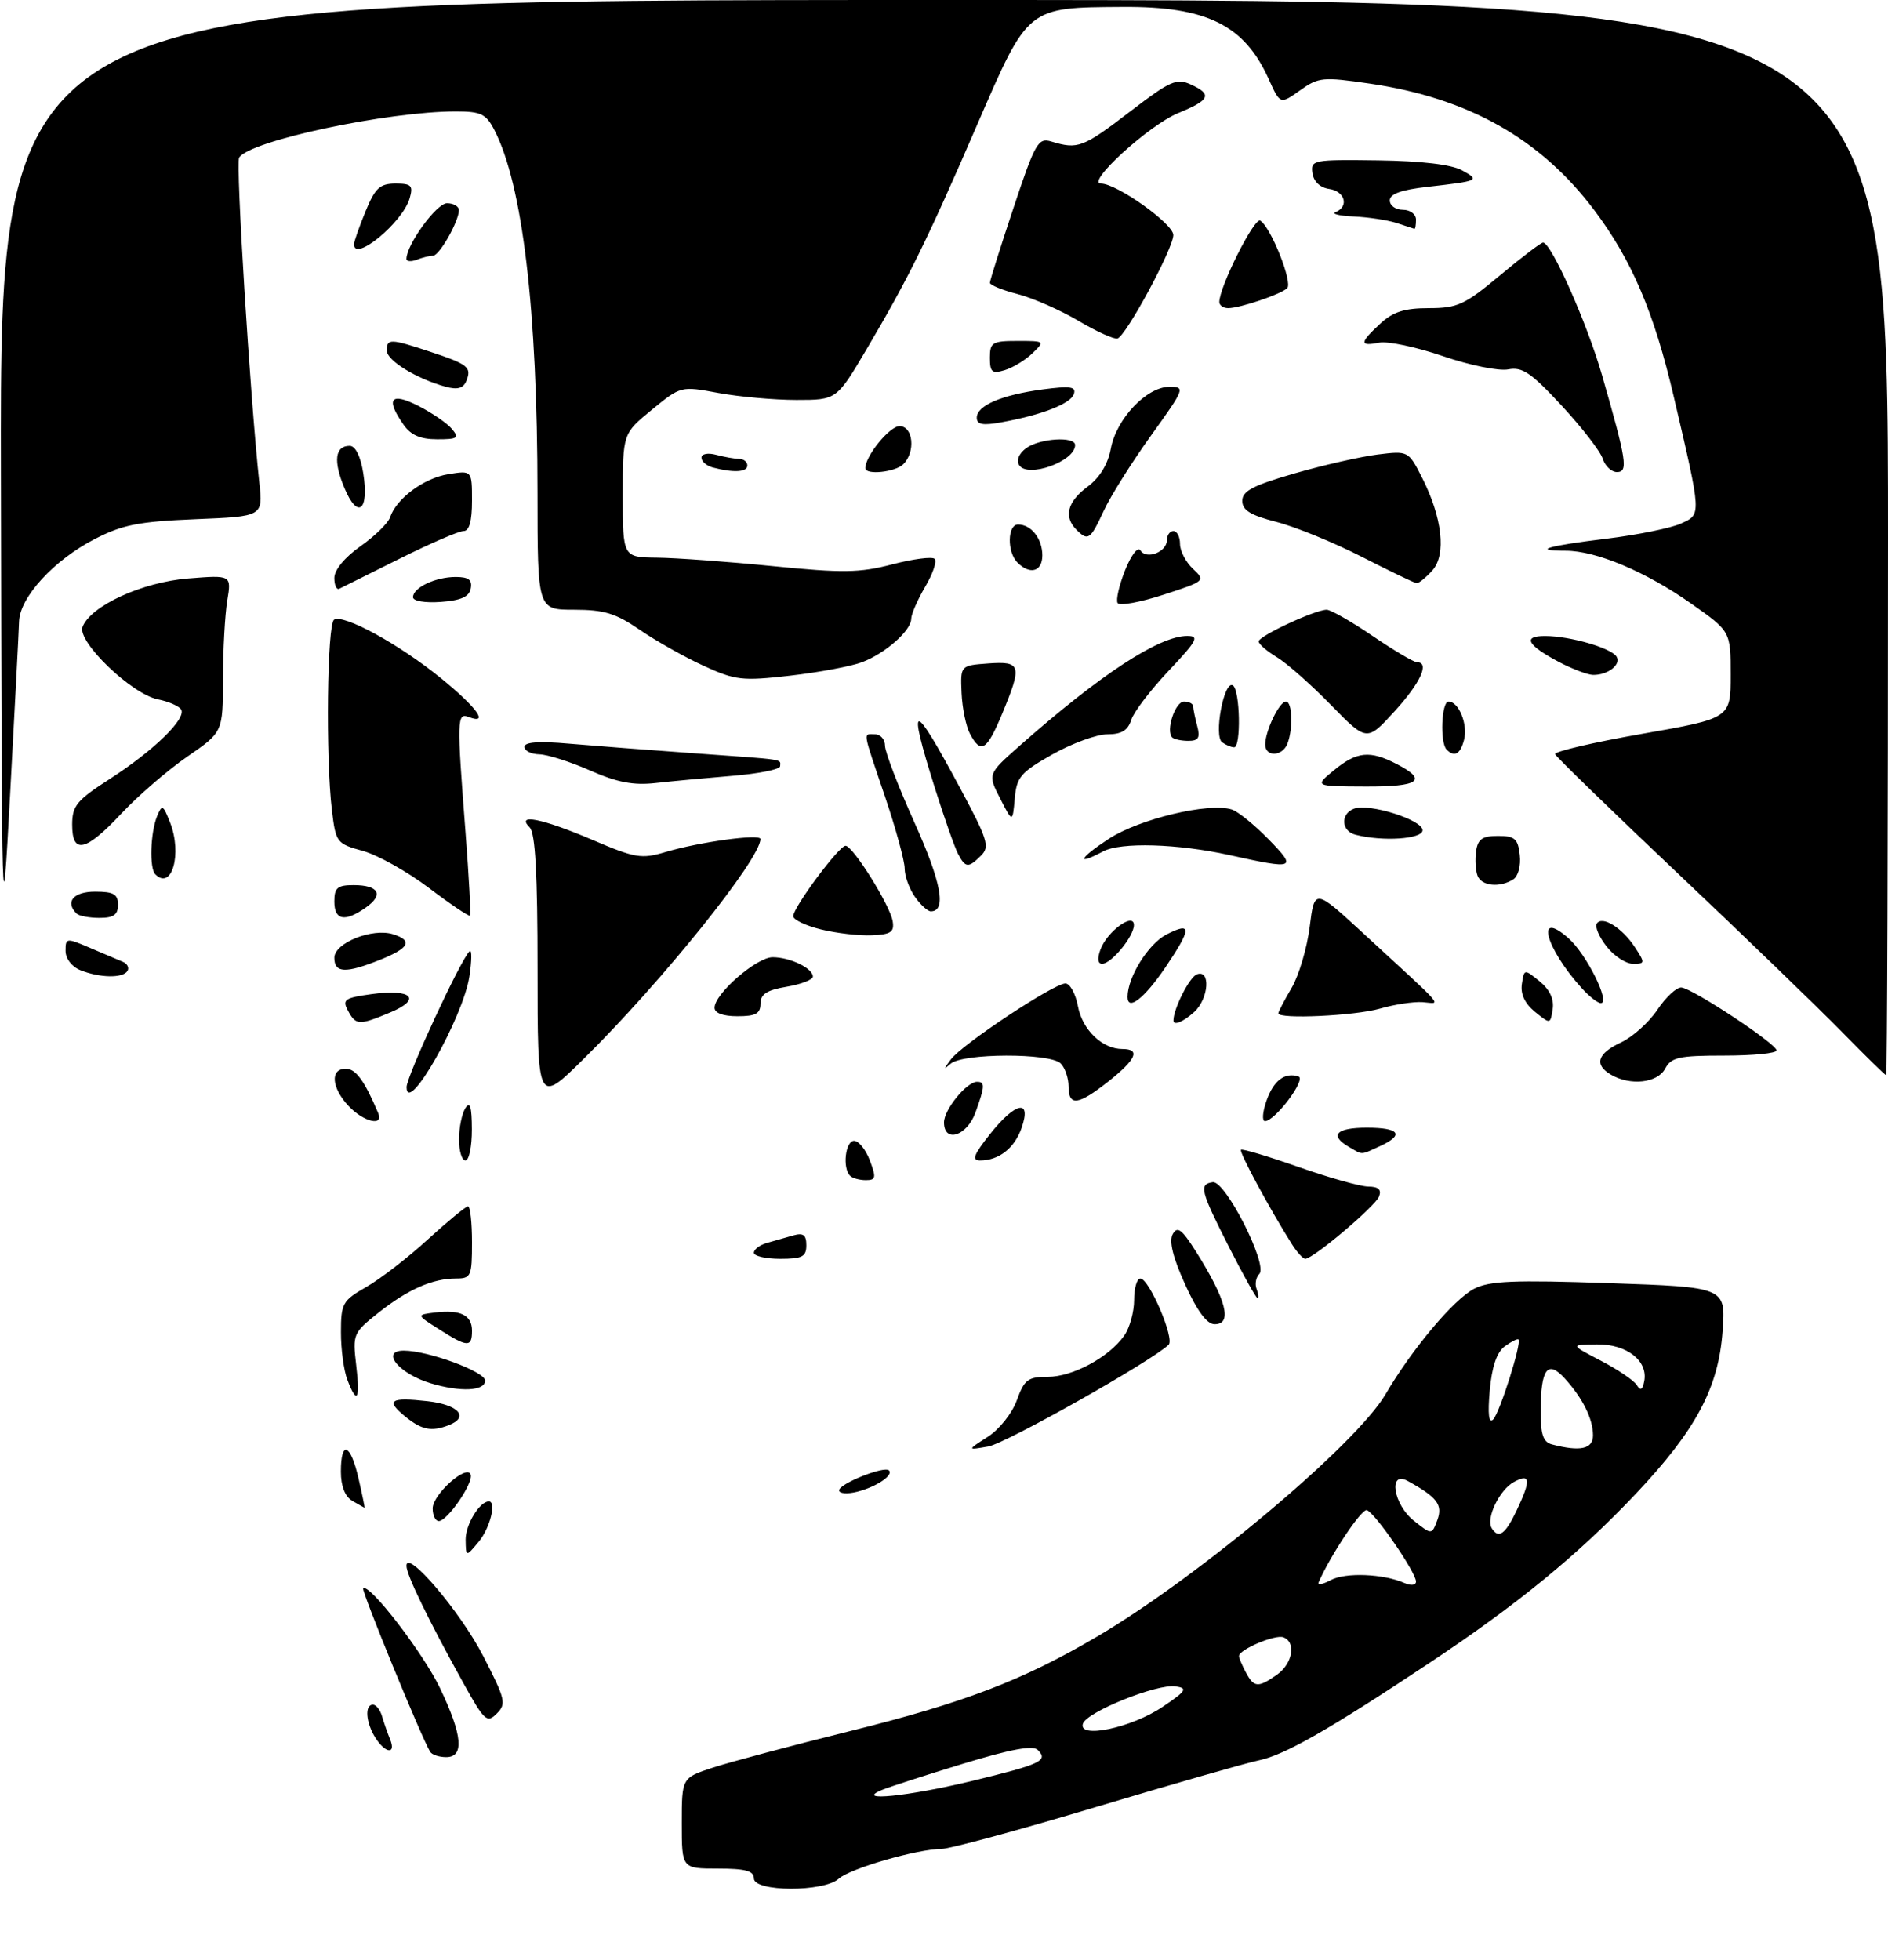 <?xml version="1.0" encoding="UTF-8" standalone="no"?>
<!DOCTYPE svg PUBLIC "-//W3C//DTD SVG 1.1//EN" "http://www.w3.org/Graphics/SVG/1.1/DTD/svg11.dtd" >
<svg xmlns="http://www.w3.org/2000/svg" xmlns:xlink="http://www.w3.org/1999/xlink" version="1.1" viewBox="0 0 288 299">
 <g >
 <path fill="currentColor"
d=" M 127.95 286.54 C 129.67 284.98 139.98 282.00 143.64 282.00 C 144.86 282.00 155.46 279.12 167.18 275.61 C 178.91 272.10 190.07 268.90 192.00 268.50 C 195.94 267.69 202.69 263.84 218.00 253.67 C 231.48 244.72 240.74 237.13 249.50 227.87 C 258.71 218.12 262.15 211.68 262.77 203.01 C 263.25 196.32 263.25 196.32 245.48 195.71 C 230.90 195.21 227.20 195.36 224.86 196.57 C 221.76 198.18 215.41 205.73 211.35 212.66 C 206.88 220.29 183.06 240.33 167.58 249.48 C 156.14 256.25 147.12 259.71 129.55 264.06 C 120.72 266.25 111.36 268.75 108.75 269.60 C 104.00 271.16 104.00 271.16 104.00 278.08 C 104.00 285.00 104.00 285.00 109.50 285.00 C 113.72 285.00 115.00 285.35 115.00 286.50 C 115.00 288.57 125.67 288.61 127.95 286.54 Z  M 65.62 267.19 C 64.32 265.10 55.09 242.58 55.40 242.27 C 56.29 241.38 64.56 252.12 67.13 257.50 C 70.55 264.66 70.85 268.00 68.06 268.00 C 66.99 268.00 65.89 267.64 65.62 267.19 Z  M 57.24 265.01 C 55.80 262.71 55.61 260.00 56.88 260.00 C 57.37 260.00 57.99 260.79 58.27 261.75 C 58.55 262.71 59.10 264.29 59.49 265.25 C 60.48 267.64 58.77 267.47 57.24 265.01 Z  M 70.70 256.74 C 65.39 247.17 62.00 240.20 62.00 238.83 C 62.00 236.16 70.23 245.83 73.71 252.59 C 77.10 259.18 77.27 259.88 75.78 261.36 C 74.29 262.85 73.89 262.49 70.70 256.74 Z  M 71.03 234.82 C 71.01 232.55 73.16 229.00 74.57 229.00 C 75.77 229.00 74.75 233.08 73.03 235.14 C 71.07 237.50 71.07 237.50 71.03 234.82 Z  M 66.00 230.07 C 66.00 227.91 71.25 223.25 71.80 224.91 C 72.23 226.20 68.24 232.00 66.93 232.00 C 66.42 232.00 66.00 231.13 66.00 230.07 Z  M 53.75 228.92 C 52.62 228.26 52.00 226.68 52.00 224.45 C 52.00 219.59 53.47 220.16 54.69 225.50 C 55.26 227.97 55.67 229.99 55.61 229.97 C 55.55 229.95 54.71 229.48 53.75 228.92 Z  M 128.00 227.31 C 128.00 226.31 134.88 223.55 135.60 224.27 C 136.34 225.00 133.68 226.79 130.74 227.53 C 129.23 227.91 128.00 227.81 128.00 227.31 Z  M 150.66 219.16 C 152.43 218.03 154.39 215.57 155.11 213.57 C 156.25 210.42 156.81 210.00 159.83 210.00 C 163.63 210.00 169.19 207.00 171.50 203.70 C 172.33 202.52 173.00 200.08 173.00 198.28 C 173.00 196.47 173.43 195.00 173.95 195.00 C 175.29 195.00 179.22 204.19 178.27 205.10 C 175.65 207.63 153.46 220.14 150.76 220.62 C 147.50 221.19 147.50 221.19 150.66 219.16 Z  M 61.86 216.09 C 58.76 213.58 59.49 213.07 65.25 213.72 C 69.99 214.26 71.63 216.16 68.42 217.39 C 65.81 218.39 64.34 218.10 61.86 216.09 Z  M 52.98 210.43 C 52.44 209.02 52.00 205.76 52.01 203.18 C 52.01 198.80 52.26 198.36 55.88 196.29 C 58.00 195.08 62.23 191.82 65.26 189.04 C 68.30 186.27 71.05 184.00 71.39 184.00 C 71.73 184.00 72.00 186.47 72.00 189.50 C 72.00 194.66 71.85 195.00 69.57 195.00 C 65.99 195.00 62.22 196.66 57.74 200.21 C 53.88 203.27 53.78 203.49 54.33 208.18 C 54.97 213.51 54.46 214.35 52.98 210.43 Z  M 65.69 210.98 C 60.87 209.54 57.96 206.00 61.60 206.00 C 65.28 206.00 74.00 209.21 74.00 210.57 C 74.00 212.17 70.25 212.35 65.69 210.98 Z  M 67.00 202.76 C 63.50 200.54 63.50 200.54 66.33 200.19 C 70.25 199.72 72.00 200.58 72.00 202.97 C 72.00 205.54 71.32 205.51 67.00 202.76 Z  M 180.76 195.86 C 178.91 191.78 178.30 189.28 178.89 188.23 C 179.60 186.97 180.28 187.48 182.43 190.88 C 187.10 198.29 188.05 202.02 185.25 201.97 C 184.09 201.95 182.57 199.89 180.76 195.86 Z  M 187.50 190.25 C 183.10 181.58 182.86 180.62 185.00 180.31 C 186.92 180.04 193.46 192.94 192.10 194.30 C 191.58 194.82 191.39 195.86 191.69 196.62 C 191.98 197.38 192.04 198.00 191.83 198.00 C 191.61 198.00 189.67 194.51 187.50 190.25 Z  M 115.00 191.07 C 115.00 190.55 115.90 189.88 117.00 189.57 C 118.10 189.26 119.90 188.74 121.00 188.43 C 122.54 188.00 123.00 188.34 123.00 189.93 C 123.00 191.68 122.38 192.00 119.00 192.00 C 116.80 192.00 115.00 191.58 115.00 191.07 Z  M 197.06 189.75 C 193.67 184.38 188.98 175.69 189.30 175.37 C 189.49 175.18 193.44 176.36 198.07 177.99 C 202.71 179.62 207.50 180.97 208.72 180.98 C 210.28 180.99 210.77 181.45 210.36 182.50 C 209.79 183.99 200.31 192.00 199.11 192.00 C 198.76 192.00 197.84 190.99 197.06 189.75 Z  M 129.67 179.33 C 128.48 178.15 128.96 174.00 130.28 174.00 C 130.99 174.00 132.07 175.35 132.69 177.00 C 133.68 179.62 133.61 180.00 132.08 180.00 C 131.12 180.00 130.03 179.70 129.67 179.33 Z  M 70.02 173.75 C 70.02 171.96 70.47 169.82 71.00 169.00 C 71.70 167.92 71.97 168.81 71.98 172.25 C 71.99 174.86 71.55 177.00 71.00 177.00 C 70.45 177.00 70.01 175.54 70.02 173.75 Z  M 151.00 173.00 C 154.91 168.06 157.40 167.56 155.84 172.02 C 154.76 175.13 152.37 177.00 149.48 177.00 C 148.20 177.00 148.54 176.10 151.00 173.00 Z  M 205.75 174.92 C 202.73 173.16 203.83 172.00 208.50 172.00 C 213.53 172.00 214.28 173.09 210.45 174.84 C 207.47 176.20 207.93 176.19 205.75 174.92 Z  M 144.00 171.19 C 144.00 169.24 147.46 165.00 149.04 165.00 C 150.28 165.00 150.25 165.66 148.80 169.68 C 147.49 173.29 144.00 174.39 144.00 171.19 Z  M 53.17 168.69 C 50.55 165.89 50.33 163.00 52.75 163.01 C 54.27 163.01 55.60 164.83 57.68 169.75 C 58.58 171.87 55.47 171.13 53.17 168.69 Z  M 193.18 167.92 C 194.26 164.81 195.99 163.50 198.08 164.19 C 199.30 164.60 194.49 171.00 192.96 171.00 C 192.49 171.00 192.59 169.61 193.18 167.92 Z  M 82.00 147.92 C 82.00 133.29 81.66 127.06 80.80 126.20 C 78.62 124.02 82.70 124.83 90.30 128.07 C 96.89 130.89 97.84 131.05 101.50 129.96 C 106.64 128.42 116.00 127.14 116.00 127.97 C 116.00 131.03 100.95 149.75 89.07 161.47 C 82.00 168.45 82.00 168.45 82.00 147.92 Z  M 163.00 165.70 C 163.00 164.44 162.46 162.86 161.80 162.20 C 160.18 160.58 146.83 160.62 145.00 162.25 C 143.90 163.23 143.91 163.09 145.05 161.58 C 146.81 159.24 160.76 150.00 162.52 150.00 C 163.21 150.00 164.07 151.56 164.43 153.47 C 165.10 157.08 168.15 160.00 171.22 160.00 C 174.01 160.00 173.33 161.57 169.11 164.92 C 164.46 168.60 163.00 168.78 163.00 165.70 Z  M 62.02 165.82 C 62.00 164.20 70.29 146.31 71.63 145.09 C 71.99 144.77 71.97 146.50 71.60 148.94 C 70.63 155.23 62.08 170.30 62.02 165.82 Z  M 245.75 163.92 C 243.13 162.40 243.66 160.68 247.26 159.00 C 249.03 158.18 251.54 155.93 252.83 154.00 C 254.12 152.07 255.77 150.55 256.49 150.62 C 258.25 150.79 271.00 159.22 271.00 160.21 C 271.00 160.65 267.42 161.00 263.04 161.00 C 256.09 161.00 254.93 161.26 254.00 163.00 C 252.83 165.19 248.71 165.64 245.75 163.92 Z  M 280.97 157.39 C 277.41 153.76 266.18 142.90 256.00 133.27 C 245.82 123.64 237.37 115.43 237.22 115.03 C 237.06 114.63 243.02 113.24 250.47 111.93 C 264.00 109.56 264.00 109.56 264.00 102.93 C 264.00 96.29 264.00 96.29 257.90 92.01 C 250.98 87.15 243.46 84.00 238.82 84.00 C 233.52 84.00 236.06 83.25 245.08 82.16 C 249.79 81.58 254.89 80.55 256.40 79.86 C 259.57 78.42 259.59 78.78 255.32 60.50 C 252.31 47.61 248.89 39.61 243.15 32.00 C 234.95 21.13 223.94 14.94 208.93 12.75 C 201.78 11.71 201.13 11.77 198.30 13.79 C 195.28 15.94 195.28 15.94 193.51 12.02 C 189.81 3.82 184.05 0.97 171.28 1.06 C 156.65 1.15 156.88 0.96 149.07 19.00 C 141.39 36.75 138.60 42.41 132.20 53.25 C 127.62 61.00 127.62 61.00 121.49 61.00 C 118.12 61.00 112.78 60.52 109.61 59.94 C 103.86 58.87 103.86 58.87 99.43 62.50 C 95.00 66.13 95.00 66.13 95.00 75.57 C 95.00 85.00 95.00 85.00 100.25 85.06 C 103.14 85.09 111.08 85.67 117.90 86.35 C 128.54 87.41 131.13 87.38 136.10 86.08 C 139.29 85.25 142.20 84.87 142.57 85.24 C 142.95 85.61 142.29 87.53 141.12 89.51 C 139.96 91.49 139.00 93.69 139.00 94.38 C 139.00 96.17 135.05 99.66 131.50 101.00 C 129.85 101.63 124.92 102.55 120.55 103.05 C 113.20 103.89 112.19 103.77 107.33 101.55 C 104.43 100.22 100.06 97.76 97.60 96.07 C 93.93 93.54 92.15 93.00 87.57 93.00 C 82.00 93.00 82.00 93.00 81.99 75.25 C 81.98 47.17 79.72 28.15 75.39 19.79 C 74.14 17.38 73.35 17.00 69.55 17.00 C 59.09 17.00 38.06 21.48 36.48 24.04 C 35.94 24.91 38.14 60.38 39.56 73.63 C 40.12 78.77 40.12 78.77 29.81 79.19 C 21.14 79.55 18.69 80.03 14.41 82.24 C 8.21 85.44 3.03 91.10 2.91 94.78 C 2.87 96.28 2.25 108.07 1.55 121.00 C 0.30 144.09 0.28 143.23 0.14 72.25 C 0.00 0.00 0.00 0.00 144.00 0.00 C 288.00 0.00 288.00 0.00 288.00 82.00 C 288.00 127.10 287.87 164.00 287.72 164.00 C 287.57 164.00 284.53 161.03 280.97 157.39 Z  M 53.07 154.13 C 52.18 152.46 52.57 152.19 56.73 151.62 C 62.84 150.79 64.42 152.38 59.51 154.43 C 54.75 156.42 54.28 156.40 53.07 154.13 Z  M 179.00 155.65 C 179.00 153.86 181.44 149.04 182.57 148.61 C 184.71 147.79 184.39 152.33 182.17 154.35 C 180.48 155.88 179.00 156.48 179.00 155.65 Z  M 234.15 154.33 C 232.61 153.08 231.92 151.62 232.15 150.09 C 232.50 147.77 232.51 147.77 234.85 149.67 C 236.39 150.92 237.08 152.38 236.85 153.91 C 236.50 156.23 236.49 156.23 234.15 154.33 Z  M 109.00 153.70 C 109.00 151.57 115.41 146.00 117.86 146.00 C 120.50 146.00 124.00 147.68 124.00 148.95 C 124.00 149.43 122.20 150.13 120.00 150.50 C 116.96 151.01 116.00 151.64 116.00 153.09 C 116.00 154.61 115.28 155.00 112.50 155.00 C 110.29 155.00 109.00 154.52 109.00 153.70 Z  M 195.00 154.56 C 195.00 154.31 195.91 152.57 197.02 150.69 C 198.13 148.81 199.37 144.62 199.78 141.39 C 200.52 135.50 200.52 135.50 208.01 142.40 C 220.94 154.32 219.84 153.04 216.98 152.85 C 215.62 152.76 212.70 153.20 210.50 153.84 C 206.67 154.94 195.00 155.48 195.00 154.56 Z  M 172.00 152.05 C 172.00 149.04 175.16 143.97 177.92 142.54 C 181.84 140.52 181.80 141.59 177.75 147.58 C 174.57 152.27 172.00 154.27 172.00 152.05 Z  M 241.31 150.75 C 235.73 144.60 234.12 138.56 239.28 143.12 C 242.01 145.54 245.72 153.00 244.19 153.00 C 243.73 153.00 242.43 151.99 241.31 150.75 Z  M 12.25 147.97 C 10.94 147.44 10.00 146.21 10.00 145.02 C 10.00 143.04 10.12 143.02 13.75 144.58 C 15.81 145.46 18.06 146.41 18.74 146.70 C 19.43 146.98 19.74 147.61 19.44 148.10 C 18.74 149.23 15.21 149.16 12.25 147.97 Z  M 51.00 146.08 C 51.00 143.81 56.82 141.49 59.98 142.50 C 63.02 143.46 62.43 144.61 57.98 146.39 C 52.71 148.50 51.00 148.42 51.00 146.08 Z  M 167.87 144.81 C 168.90 142.03 173.02 139.05 172.97 141.13 C 172.92 142.87 169.52 147.00 168.12 147.00 C 167.45 147.00 167.36 146.19 167.87 144.81 Z  M 245.09 144.38 C 243.95 142.94 243.27 141.37 243.57 140.88 C 244.37 139.60 247.44 141.49 249.38 144.46 C 250.97 146.88 250.95 147.00 249.10 147.00 C 248.02 147.00 246.22 145.82 245.09 144.38 Z  M 125.25 141.76 C 122.91 141.19 121.00 140.28 121.00 139.74 C 121.00 138.40 127.98 129.00 128.98 129.00 C 130.10 129.00 135.76 138.05 136.17 140.50 C 136.44 142.16 135.91 142.53 133.00 142.65 C 131.07 142.74 127.59 142.34 125.25 141.76 Z  M 11.67 139.33 C 9.89 137.55 11.21 136.00 14.50 136.00 C 17.33 136.00 18.00 136.38 18.00 138.00 C 18.00 139.53 17.33 140.00 15.17 140.00 C 13.61 140.00 12.03 139.70 11.67 139.33 Z  M 51.00 137.50 C 51.00 135.40 51.47 135.00 53.94 135.00 C 57.79 135.00 58.59 136.47 55.79 138.43 C 52.59 140.68 51.00 140.37 51.00 137.50 Z  M 65.44 135.44 C 62.17 132.96 57.64 130.42 55.37 129.79 C 51.35 128.68 51.22 128.51 50.63 123.57 C 49.66 115.57 49.90 95.18 50.96 94.52 C 52.42 93.62 60.93 98.28 67.31 103.48 C 72.77 107.93 74.66 110.57 71.50 109.36 C 69.70 108.67 69.67 109.66 71.01 126.93 C 71.54 133.76 71.84 139.49 71.68 139.65 C 71.52 139.81 68.71 137.92 65.44 135.44 Z  M 139.56 136.78 C 138.70 135.56 138.00 133.61 138.00 132.47 C 138.00 131.32 136.65 126.38 135.00 121.50 C 131.48 111.09 131.63 112.00 133.50 112.00 C 134.32 112.00 135.00 112.79 135.00 113.75 C 135.01 114.71 137.03 119.98 139.50 125.47 C 143.60 134.56 144.42 139.00 141.99 139.00 C 141.51 139.00 140.41 138.00 139.56 136.78 Z  M 225.39 133.57 C 225.09 132.79 224.99 131.10 225.17 129.82 C 225.43 127.98 226.12 127.50 228.50 127.50 C 231.07 127.50 231.55 127.92 231.83 130.39 C 232.02 132.03 231.59 133.65 230.83 134.13 C 228.77 135.43 226.00 135.15 225.39 133.57 Z  M 23.69 133.35 C 22.77 132.44 22.94 127.00 23.96 124.50 C 24.72 122.66 24.87 122.73 25.94 125.44 C 27.82 130.22 26.21 135.87 23.69 133.35 Z  M 146.15 130.25 C 145.64 129.29 144.05 124.76 142.61 120.20 C 138.34 106.62 139.18 106.63 146.48 120.24 C 150.66 128.04 151.01 129.14 149.66 130.49 C 147.72 132.42 147.28 132.39 146.15 130.25 Z  M 187.50 130.41 C 179.64 128.68 170.94 128.42 168.27 129.86 C 164.05 132.11 164.59 130.92 169.12 127.95 C 173.79 124.90 184.42 122.36 187.90 123.47 C 188.83 123.76 191.36 125.81 193.50 128.00 C 197.91 132.52 197.60 132.65 187.50 130.41 Z  M 11.01 125.75 C 11.02 122.89 11.71 122.05 16.79 118.78 C 23.46 114.48 28.48 109.59 27.63 108.21 C 27.31 107.69 25.71 106.99 24.08 106.67 C 20.06 105.86 11.74 97.85 12.59 95.62 C 13.83 92.40 21.68 88.80 28.69 88.23 C 35.31 87.70 35.31 87.70 34.67 91.60 C 34.31 93.75 34.02 99.14 34.01 103.58 C 34.00 111.67 34.00 111.67 28.56 115.41 C 25.57 117.47 21.06 121.37 18.52 124.08 C 13.06 129.91 11.00 130.37 11.01 125.75 Z  M 206.75 127.31 C 204.59 126.75 204.45 124.15 206.53 123.35 C 208.82 122.47 217.00 125.04 217.00 126.63 C 217.00 127.99 210.89 128.39 206.75 127.31 Z  M 152.56 121.78 C 150.66 118.06 150.66 118.06 155.50 113.78 C 167.83 102.88 176.80 97.00 181.11 97.00 C 183.00 97.00 182.61 97.71 178.28 102.30 C 175.52 105.22 172.95 108.59 172.56 109.80 C 172.05 111.41 171.08 112.00 168.92 112.00 C 167.30 112.00 163.53 113.38 160.54 115.06 C 155.68 117.81 155.08 118.51 154.79 121.81 C 154.46 125.50 154.46 125.50 152.56 121.78 Z  M 90.00 117.51 C 86.97 116.18 83.49 115.07 82.25 115.05 C 81.01 115.02 80.00 114.51 80.00 113.91 C 80.00 113.18 82.20 113.02 86.75 113.42 C 90.46 113.74 99.12 114.41 106.00 114.90 C 120.23 115.92 119.00 115.74 119.00 116.87 C 119.00 117.35 115.74 118.00 111.75 118.33 C 107.76 118.66 102.47 119.15 100.00 119.43 C 96.62 119.81 94.13 119.33 90.00 117.51 Z  M 203.50 117.47 C 206.98 114.61 208.97 114.42 213.05 116.53 C 217.88 119.02 216.52 120.00 208.25 119.96 C 200.50 119.93 200.50 119.93 203.50 117.47 Z  M 193.00 113.55 C 193.00 111.48 195.16 107.00 196.16 107.00 C 197.13 107.00 197.28 111.10 196.39 113.42 C 195.63 115.40 193.00 115.50 193.00 113.55 Z  M 220.67 114.33 C 219.63 113.29 219.88 107.00 220.96 107.00 C 222.53 107.00 223.94 110.50 223.33 112.84 C 222.76 115.04 221.87 115.53 220.67 114.33 Z  M 147.97 111.94 C 147.36 110.81 146.78 108.00 146.68 105.69 C 146.50 101.50 146.50 101.50 150.75 101.19 C 155.78 100.83 155.95 101.45 152.87 108.87 C 150.53 114.49 149.63 115.05 147.97 111.94 Z  M 186.44 113.23 C 185.10 112.31 186.71 103.70 188.06 104.54 C 189.17 105.22 189.34 114.01 188.25 113.98 C 187.84 113.98 187.02 113.64 186.44 113.23 Z  M 178.81 112.48 C 177.79 111.45 179.26 107.00 180.62 107.00 C 181.38 107.00 182.01 107.34 182.01 107.75 C 182.02 108.16 182.30 109.51 182.63 110.75 C 183.10 112.52 182.82 113.00 181.28 113.00 C 180.21 113.00 179.10 112.76 178.81 112.48 Z  M 203.00 107.50 C 199.97 104.40 196.26 101.12 194.75 100.22 C 193.24 99.31 192.00 98.24 192.00 97.83 C 192.00 97.01 200.62 93.00 202.38 93.00 C 202.99 93.00 206.15 94.80 209.38 97.00 C 212.62 99.20 215.66 101.00 216.13 101.00 C 218.13 101.00 216.72 104.11 212.75 108.47 C 208.50 113.13 208.50 113.13 203.00 107.50 Z  M 237.81 100.97 C 232.94 98.39 232.20 97.00 235.69 97.01 C 239.49 97.01 245.77 98.83 246.59 100.15 C 247.34 101.36 245.26 102.98 243.00 102.94 C 242.18 102.92 239.84 102.04 237.81 100.97 Z  M 170.48 91.97 C 170.20 91.51 170.71 89.27 171.62 86.98 C 172.57 84.62 173.58 83.32 173.97 83.95 C 174.87 85.41 178.00 84.19 178.00 82.39 C 178.00 81.63 178.45 81.00 179.00 81.00 C 179.55 81.00 180.00 81.88 180.00 82.96 C 180.00 84.04 180.89 85.75 181.98 86.76 C 183.92 88.58 183.85 88.64 177.48 90.71 C 173.92 91.87 170.77 92.44 170.48 91.97 Z  M 63.00 91.09 C 63.00 89.63 66.42 88.00 69.51 88.00 C 71.48 88.00 72.06 88.44 71.81 89.75 C 71.57 91.03 70.34 91.58 67.24 91.81 C 64.82 91.98 63.00 91.68 63.00 91.09 Z  M 51.00 88.15 C 51.00 86.93 52.58 85.01 54.99 83.31 C 57.18 81.77 59.21 79.78 59.50 78.91 C 60.46 76.04 64.64 72.93 68.36 72.33 C 72.00 71.74 72.00 71.74 72.00 76.37 C 72.00 79.51 71.58 81.00 70.70 81.00 C 69.98 81.00 65.59 82.90 60.95 85.22 C 56.30 87.53 52.16 89.60 51.75 89.80 C 51.34 90.00 51.00 89.26 51.00 88.15 Z  M 207.72 84.92 C 203.43 82.73 197.58 80.34 194.72 79.61 C 190.74 78.59 189.50 77.82 189.50 76.39 C 189.50 74.89 191.14 74.03 197.50 72.20 C 201.90 70.93 207.60 69.64 210.16 69.32 C 214.80 68.75 214.84 68.77 216.89 72.78 C 220.02 78.92 220.66 84.62 218.48 87.03 C 217.49 88.11 216.42 88.98 216.10 88.95 C 215.77 88.92 212.00 87.11 207.72 84.92 Z  M 155.20 85.80 C 153.59 84.19 153.67 80.00 155.30 80.00 C 157.30 80.00 159.00 82.16 159.00 84.70 C 159.00 87.19 157.13 87.73 155.20 85.80 Z  M 164.20 80.80 C 162.23 78.83 162.82 76.51 165.88 74.25 C 167.75 72.86 169.00 70.83 169.45 68.41 C 170.30 63.86 174.92 59.00 178.38 59.00 C 180.84 59.00 180.76 59.22 175.55 66.47 C 172.60 70.58 169.36 75.74 168.35 77.95 C 166.32 82.33 165.97 82.57 164.20 80.80 Z  M 52.54 74.43 C 50.81 70.31 51.10 68.00 53.34 68.00 C 54.21 68.00 55.00 69.57 55.41 72.16 C 56.33 77.91 54.57 79.30 52.54 74.43 Z  M 108.75 71.31 C 107.79 71.06 107.00 70.38 107.00 69.81 C 107.00 69.22 107.97 69.03 109.25 69.37 C 110.49 69.70 112.06 69.98 112.75 69.99 C 113.44 69.99 114.00 70.45 114.00 71.00 C 114.00 72.02 111.92 72.14 108.75 71.31 Z  M 132.00 71.40 C 132.00 69.54 135.70 65.00 137.22 65.00 C 139.30 65.00 139.69 68.91 137.80 70.80 C 136.58 72.02 132.00 72.50 132.00 71.40 Z  M 155.46 70.93 C 155.00 70.20 155.44 69.15 156.54 68.35 C 158.59 66.85 164.00 66.51 164.00 67.88 C 164.00 70.38 156.72 72.98 155.46 70.93 Z  M 244.49 69.98 C 244.14 68.86 241.33 65.23 238.24 61.89 C 233.55 56.83 232.21 55.92 230.07 56.34 C 228.65 56.62 224.21 55.72 220.15 54.33 C 216.10 52.94 211.71 52.01 210.40 52.26 C 207.35 52.85 207.38 52.30 210.55 49.36 C 212.51 47.55 214.24 47.00 217.96 47.00 C 222.33 47.00 223.43 46.49 228.81 42.00 C 232.10 39.25 235.06 37.00 235.38 37.00 C 236.63 37.00 242.09 49.28 244.37 57.20 C 248.13 70.27 248.40 72.00 246.65 72.00 C 245.82 72.00 244.85 71.09 244.49 69.98 Z  M 61.56 64.78 C 58.77 60.80 59.60 59.76 63.82 61.91 C 65.92 62.98 68.22 64.56 68.94 65.43 C 70.09 66.81 69.81 67.00 66.68 67.00 C 64.13 67.00 62.67 66.37 61.56 64.78 Z  M 149.00 63.71 C 149.00 61.85 152.80 60.23 159.09 59.39 C 163.28 58.84 164.18 58.97 163.81 60.10 C 163.32 61.58 158.94 63.29 152.75 64.41 C 149.90 64.93 149.00 64.76 149.00 63.71 Z  M 67.99 58.99 C 63.54 57.77 59.00 54.99 59.00 53.47 C 59.00 51.62 59.53 51.63 65.57 53.63 C 71.43 55.57 71.97 56.01 71.14 58.09 C 70.68 59.23 69.80 59.48 67.99 58.99 Z  M 151.00 54.57 C 151.00 52.22 151.36 52.00 155.22 52.00 C 159.39 52.00 159.42 52.02 157.47 53.90 C 156.39 54.94 154.49 56.09 153.25 56.46 C 151.33 57.04 151.00 56.76 151.00 54.57 Z  M 164.50 48.93 C 161.75 47.30 157.59 45.47 155.25 44.86 C 152.91 44.26 151.00 43.48 151.00 43.13 C 151.00 42.79 152.62 37.65 154.60 31.71 C 157.90 21.79 158.36 20.98 160.35 21.58 C 164.46 22.82 165.16 22.55 172.55 16.89 C 178.46 12.36 179.49 11.90 181.61 12.87 C 184.98 14.40 184.61 15.25 179.68 17.27 C 175.24 19.10 165.51 28.00 167.95 28.00 C 170.37 28.00 179.00 34.15 178.98 35.85 C 178.96 37.93 171.76 51.26 170.46 51.63 C 169.93 51.77 167.25 50.56 164.50 48.93 Z  M 186.00 46.07 C 186.00 43.75 191.35 33.10 192.24 33.65 C 193.87 34.66 197.25 43.15 196.34 43.97 C 195.27 44.93 189.13 47.00 187.35 47.00 C 186.61 47.00 186.00 46.58 186.00 46.07 Z  M 62.00 39.49 C 62.00 37.32 66.60 31.00 68.18 31.00 C 69.18 31.00 70.00 31.47 70.00 32.05 C 70.00 33.76 67.02 39.00 66.06 39.00 C 65.57 39.00 64.45 39.27 63.58 39.61 C 62.71 39.94 62.00 39.89 62.00 39.49 Z  M 54.00 37.26 C 54.00 36.85 54.79 34.61 55.75 32.26 C 57.22 28.68 57.94 28.01 60.32 28.00 C 62.76 28.00 63.05 28.30 62.49 30.25 C 61.44 33.92 54.00 40.06 54.00 37.26 Z  M 213.00 34.00 C 211.62 33.56 208.70 33.12 206.50 33.02 C 204.30 32.92 203.06 32.62 203.75 32.34 C 205.82 31.50 205.16 29.16 202.75 28.82 C 201.37 28.62 200.39 27.70 200.20 26.41 C 199.91 24.40 200.29 24.33 210.20 24.46 C 216.80 24.55 221.40 25.09 223.00 25.97 C 225.83 27.52 225.65 27.60 217.75 28.50 C 213.74 28.95 212.00 29.58 212.00 30.57 C 212.00 31.36 212.90 32.00 214.00 32.00 C 215.11 32.00 216.00 32.67 216.00 33.50 C 216.00 34.33 215.89 34.96 215.75 34.90 C 215.61 34.85 214.38 34.44 213.00 34.00 Z  M 134.50 273.02 C 135.60 272.56 141.17 270.76 146.87 269.02 C 154.18 266.79 157.56 266.16 158.31 266.91 C 159.95 268.55 158.80 269.08 148.29 271.63 C 138.54 273.99 130.20 274.83 134.50 273.02 Z  M 165.19 262.90 C 165.78 261.10 176.50 256.78 179.33 257.21 C 181.22 257.49 180.97 257.89 177.32 260.35 C 172.59 263.54 164.42 265.26 165.19 262.90 Z  M 190.04 255.07 C 189.47 254.00 189.00 252.89 189.00 252.59 C 189.00 251.60 194.48 249.27 195.75 249.72 C 197.76 250.44 197.19 253.75 194.78 255.44 C 191.91 257.45 191.29 257.41 190.04 255.07 Z  M 201.14 241.35 C 202.96 237.19 207.70 230.09 208.50 230.33 C 209.71 230.68 216.00 239.82 216.00 241.22 C 216.00 241.79 215.26 241.89 214.25 241.45 C 211.02 240.03 205.24 239.80 203.00 241.00 C 201.77 241.66 200.94 241.81 201.14 241.35 Z  M 215.71 231.98 C 212.54 229.49 211.71 224.22 214.75 225.89 C 219.23 228.36 220.11 229.52 219.26 231.83 C 218.41 234.11 218.41 234.11 215.71 231.98 Z  M 227.55 233.08 C 226.63 231.59 228.74 227.21 230.95 226.03 C 233.48 224.67 233.57 225.73 231.31 230.47 C 229.61 234.04 228.58 234.75 227.55 233.08 Z  M 236.75 220.31 C 235.39 219.96 235.00 218.80 235.02 215.18 C 235.04 208.76 236.07 207.36 238.69 210.24 C 241.43 213.25 243.00 216.41 243.00 218.93 C 243.00 221.01 241.06 221.44 236.75 220.31 Z  M 227.25 212.08 C 227.58 208.42 228.33 206.23 229.55 205.34 C 230.54 204.62 231.48 204.14 231.63 204.30 C 232.15 204.82 228.77 215.50 227.77 216.50 C 227.10 217.17 226.93 215.71 227.25 212.08 Z  M 249.66 211.23 C 249.22 210.54 246.76 208.87 244.18 207.53 C 239.50 205.09 239.50 205.09 243.60 205.05 C 248.15 204.99 251.43 207.56 250.81 210.68 C 250.55 212.01 250.24 212.16 249.66 211.23 Z "/>
</g>
</svg>